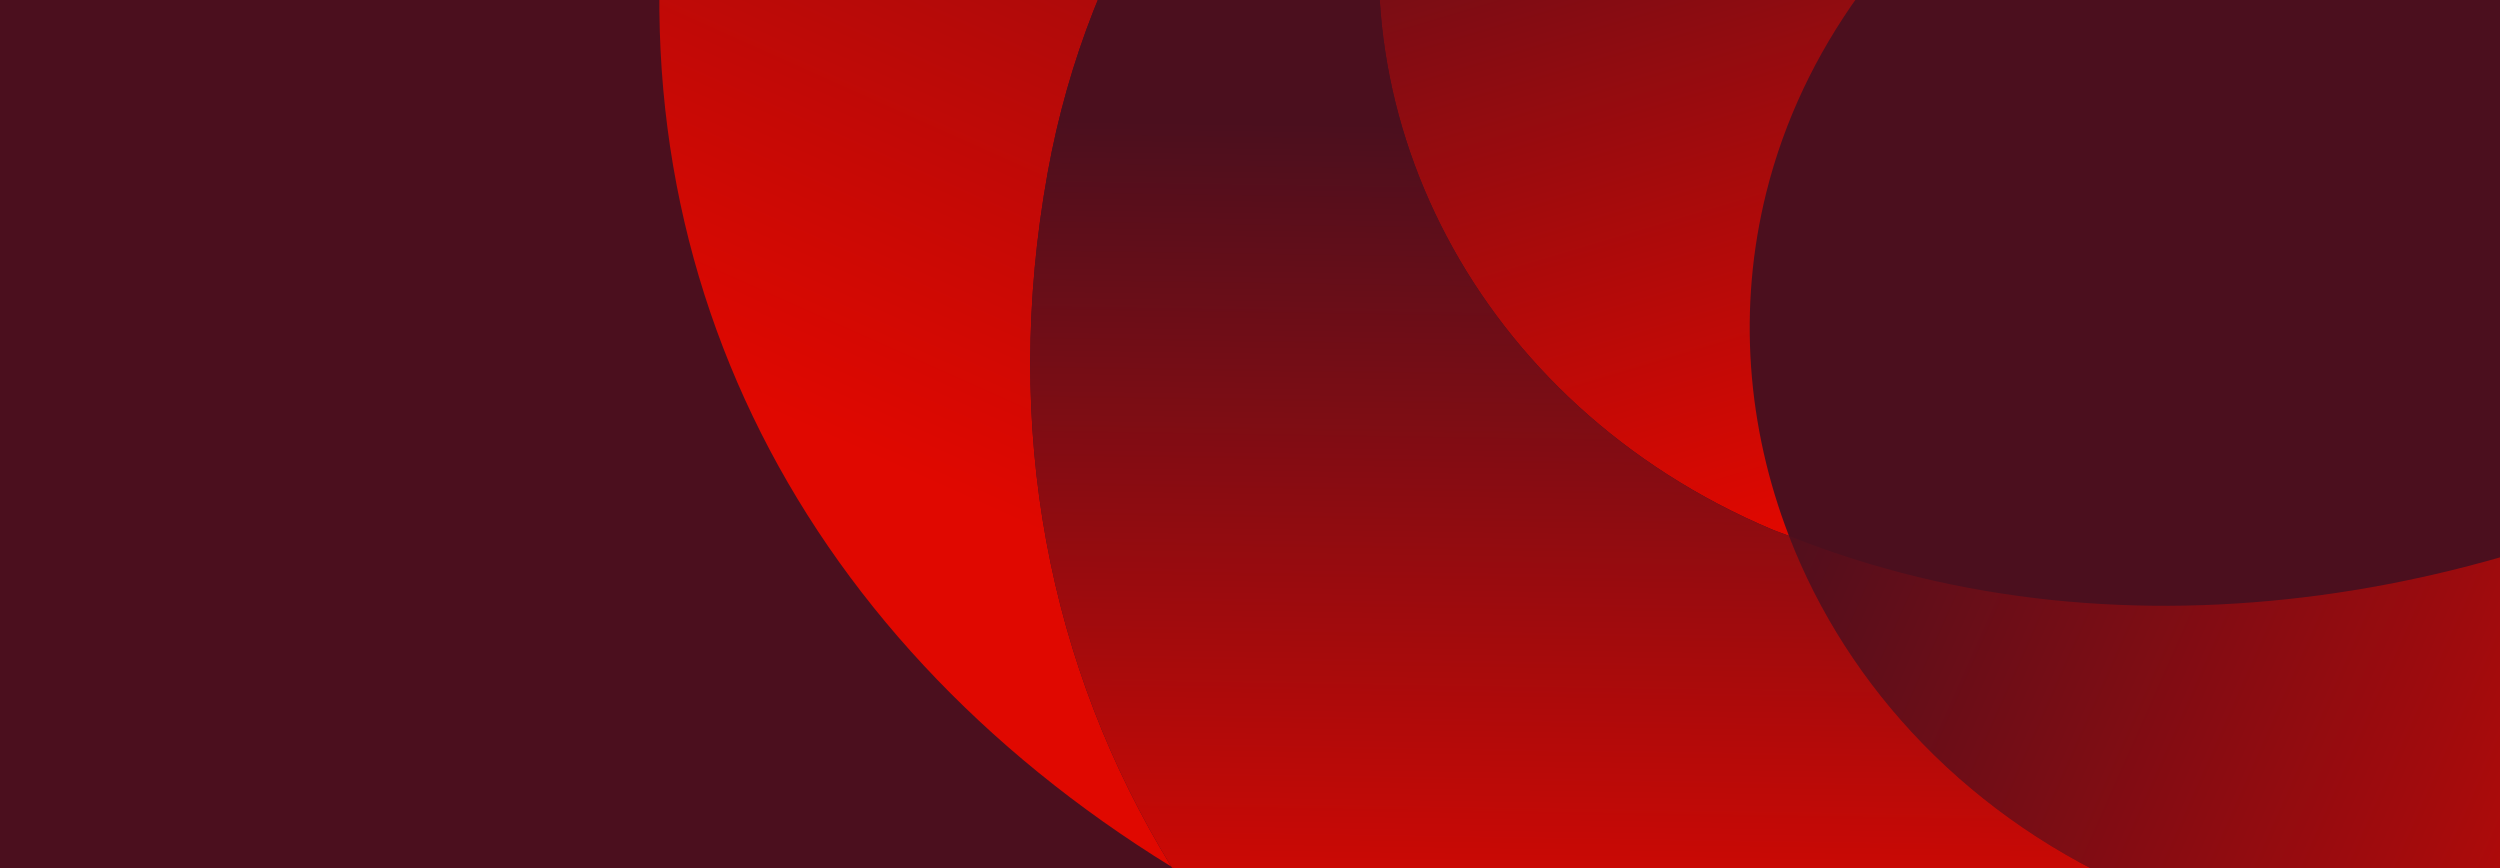<svg width="1440" height="500" viewBox="0 0 1440 500" fill="none" xmlns="http://www.w3.org/2000/svg">
<g clip-path="url(#clip0_4701_925)">
<rect width="1440" height="500" fill="#4B0F1E"/>
<path d="M603.446 99.458C650.475 -161.468 890.42 -321.243 1151.09 -410.609C1162.99 -414.818 1174.92 -418.837 1186.9 -422.563C1186.9 -422.563 1189 -423.211 1191.97 -424.129C1192.42 -424.272 1192.86 -424.431 1193.31 -424.574L1193.34 -424.551L979.703 -633.936C703.166 -547.666 439.403 -384.878 389.838 -109.904C343.996 144.412 457.559 365.461 674.649 499.171C604.309 384.282 576.754 247.558 603.446 99.464L603.446 99.458Z" fill="url(#paint0_linear_4701_925)"/>
<path d="M1234.16 514.27C1431.7 597.827 1663.5 555.472 1837.35 450.293C1883.1 422.622 1924.56 388.164 1962.05 350.427L1749.58 139.969C1711.81 178.139 1669.94 212.979 1623.75 240.925C1452.76 344.365 1225.8 386.756 1030.43 308.653C1064.25 396.374 1134.84 472.256 1234.15 514.264L1234.16 514.27Z" fill="url(#paint1_linear_4701_925)"/>
<path d="M1963.19 349.336C1962.82 349.707 1962.42 350.055 1962.05 350.432L1970.82 359.121C1766.77 530.329 1503.66 639.094 1182.29 634.158C982.219 631.085 808.729 581.746 674.649 499.163C799.71 703.417 1060.53 838.369 1395.9 843.52C1731.26 848.671 1980.38 739.692 2184.43 568.484L1963.19 349.336Z" fill="#E00800"/>
<path d="M1151.09 -410.611C991.289 -354.098 842.56 -253.876 803.789 -98.536C763.761 61.857 850.419 232.945 1020.54 304.901C1023.8 306.28 1027.15 307.34 1030.43 308.652C1006.31 246.109 1000.74 177.588 1017.4 110.826C1059.05 -56.076 1227.63 -159.415 1400.5 -213.202C1400.5 -213.202 1403.04 -213.982 1406.94 -215.19L1193.33 -424.553C1192.77 -424.379 1192.48 -424.289 1191.97 -424.131C1178.3 -419.85 1164.68 -415.269 1151.1 -410.611L1151.09 -410.611Z" fill="url(#paint2_linear_4701_925)"/>
<path d="M1970.82 359.123L1962.05 350.433C1924.56 388.165 1883.1 422.623 1837.35 450.299C1663.49 555.479 1431.69 597.828 1234.15 514.276C1134.84 472.268 1064.26 396.386 1030.43 308.665C1027.15 307.352 1023.81 306.293 1020.55 304.914C850.42 232.952 763.763 61.869 803.791 -98.524C842.562 -253.864 991.291 -354.086 1151.09 -410.598C890.419 -321.232 650.474 -161.451 603.445 99.469C576.753 247.564 604.308 384.293 674.648 499.176C808.728 581.759 982.218 631.098 1182.29 634.171C1503.66 639.107 1766.77 530.342 1970.82 359.134L1970.82 359.123Z" fill="url(#paint3_linear_4701_925)"/>
</g>
<defs>
<linearGradient id="paint0_linear_4701_925" x1="481.346" y1="254.997" x2="842.18" y2="-551.524" gradientUnits="userSpaceOnUse">
<stop stop-color="#E00800"/>
<stop offset="1" stop-color="#4B0F1E"/>
</linearGradient>
<linearGradient id="paint1_linear_4701_925" x1="1053.06" y1="174.55" x2="1726.47" y2="473.616" gradientUnits="userSpaceOnUse">
<stop stop-color="#4B0F1E"/>
<stop offset="1" stop-color="#E00800"/>
</linearGradient>
<linearGradient id="paint2_linear_4701_925" x1="1228.47" y1="243.746" x2="1078" y2="-260.09" gradientUnits="userSpaceOnUse">
<stop stop-color="#E00800"/>
<stop offset="1" stop-color="#4B0F1E"/>
</linearGradient>
<linearGradient id="paint3_linear_4701_925" x1="1277.52" y1="580.986" x2="1285.23" y2="79.276" gradientUnits="userSpaceOnUse">
<stop stop-color="#E00800"/>
<stop offset="1" stop-color="#4B0F1E"/>
</linearGradient>
<clipPath id="clip0_4701_925">
<rect width="1440" height="500" fill="white"/>
</clipPath>
</defs>
</svg>
